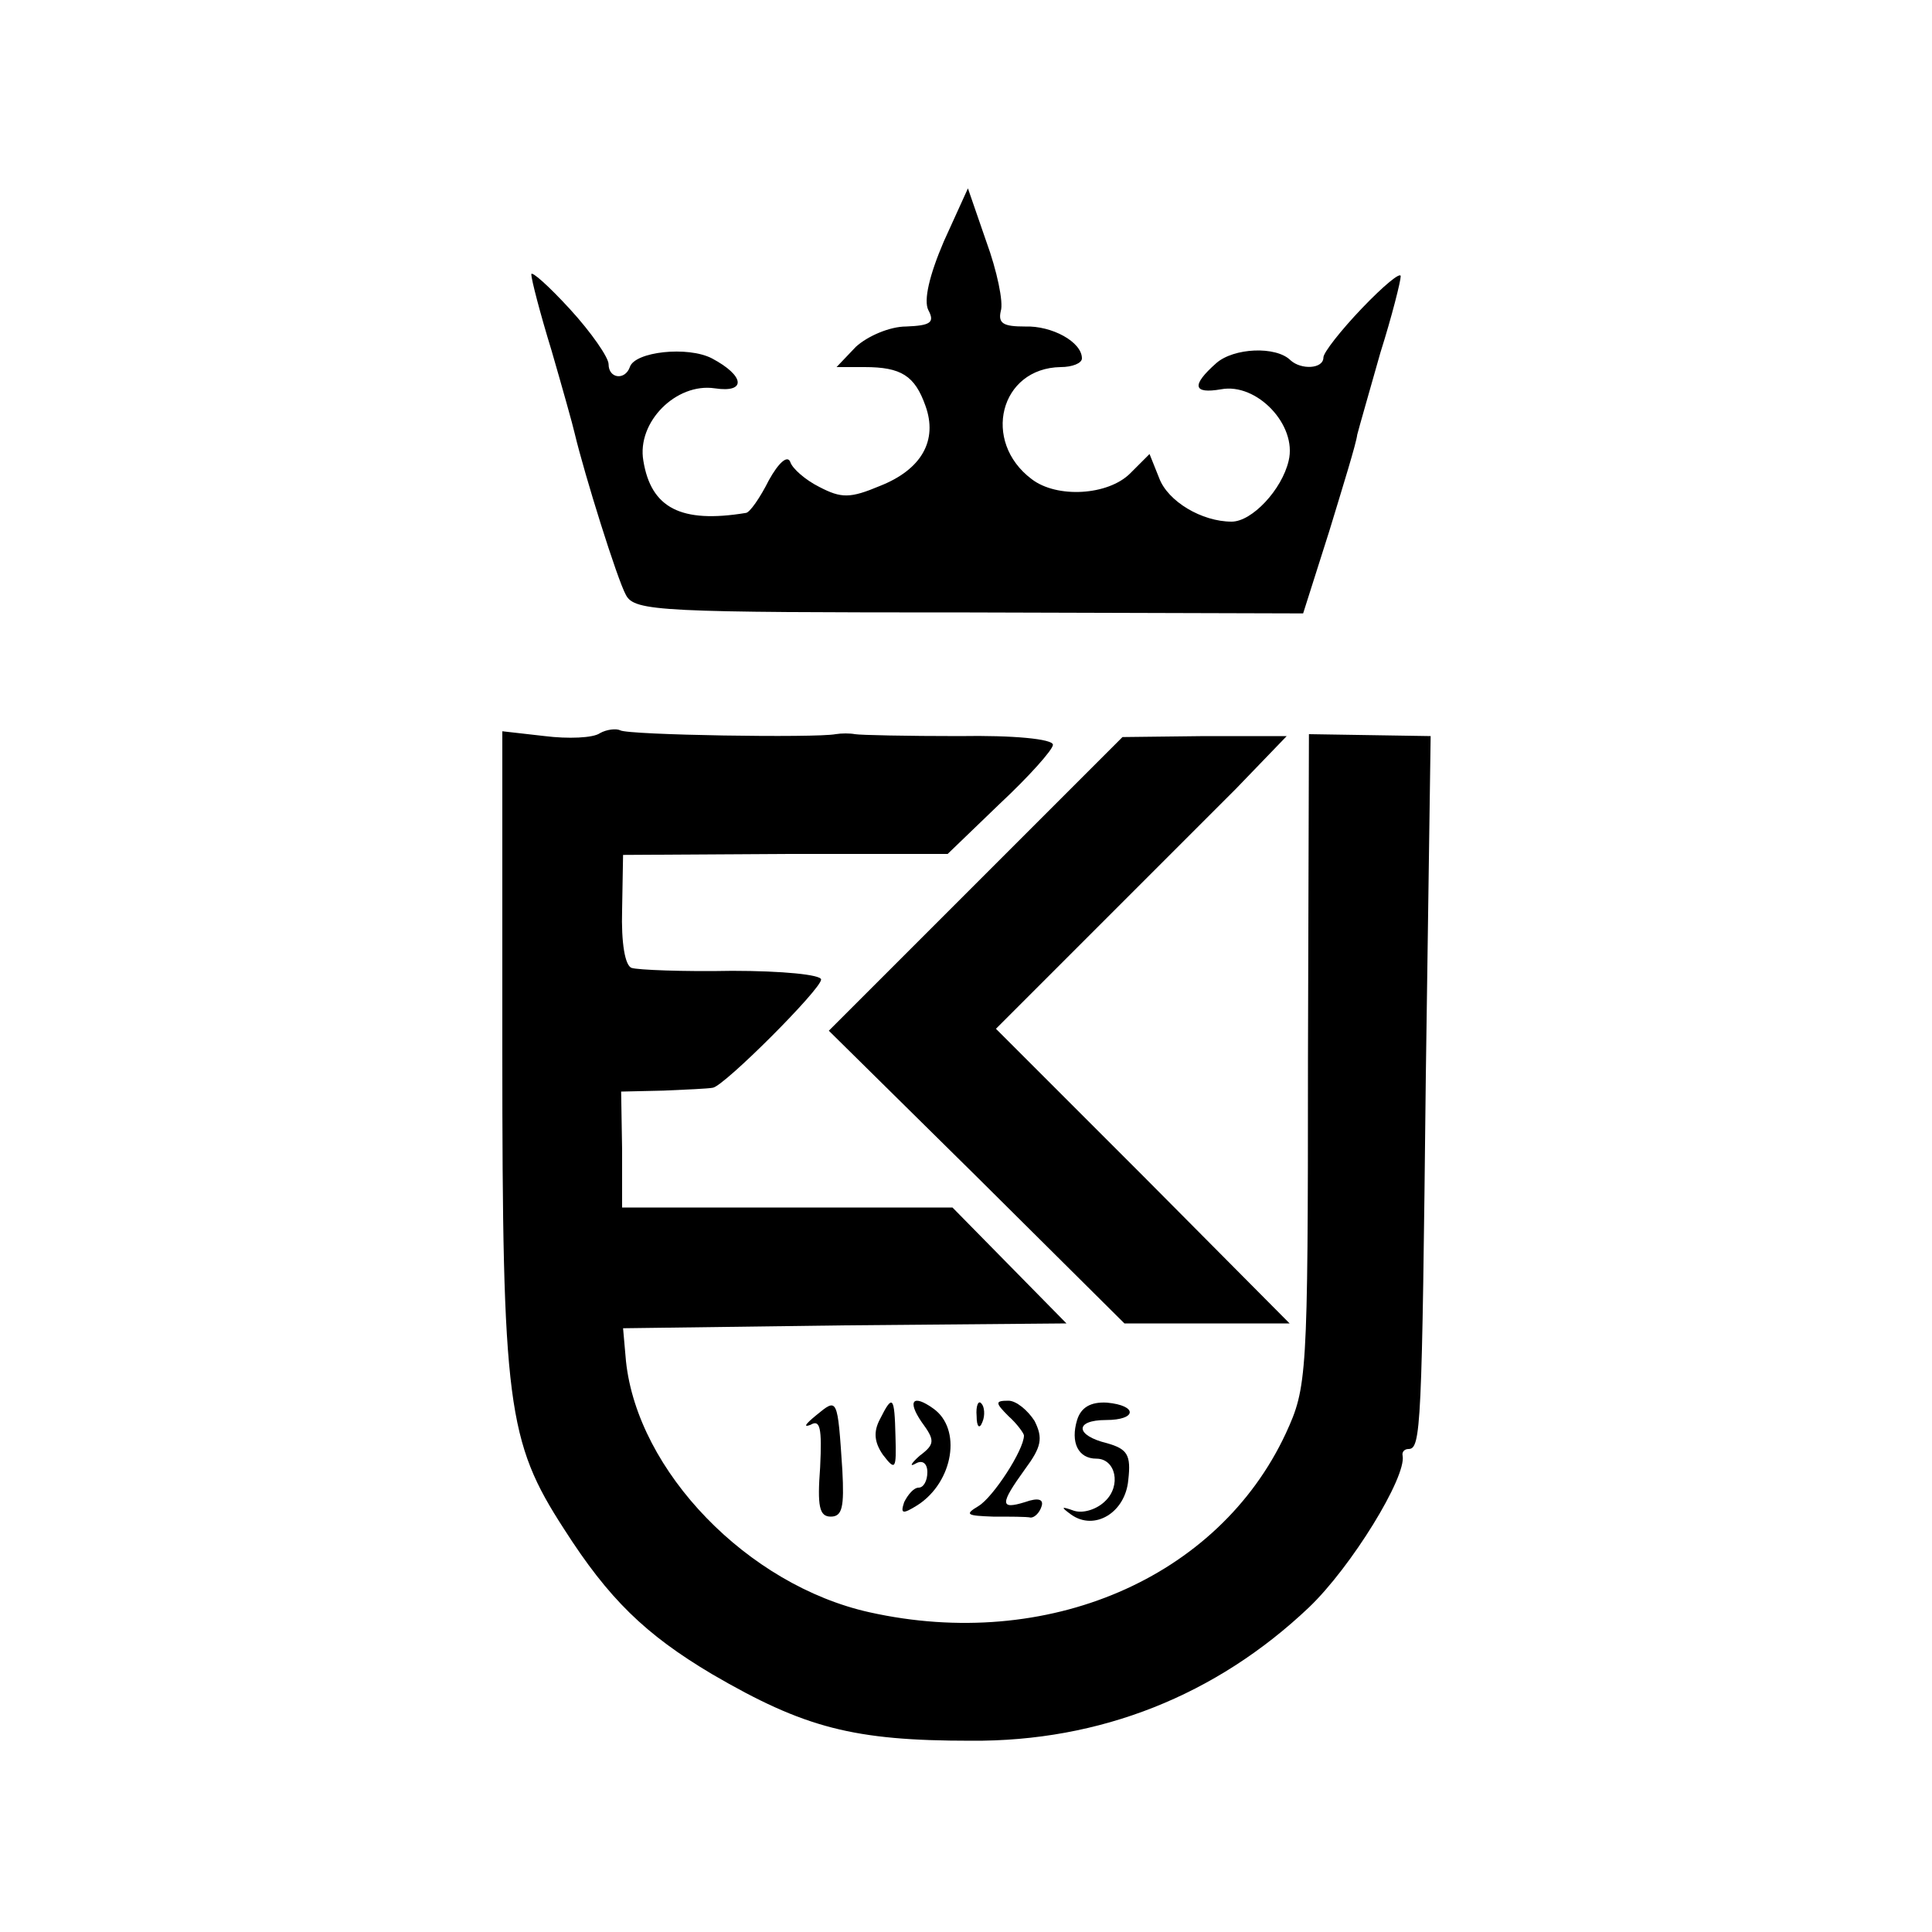 <?xml version="1.0" standalone="no"?>
<!DOCTYPE svg PUBLIC "-//W3C//DTD SVG 20010904//EN"
 "http://www.w3.org/TR/2001/REC-SVG-20010904/DTD/svg10.dtd">
<svg version="1.0" xmlns="http://www.w3.org/2000/svg"
 width="200pt" height="200pt" viewBox="0 0 200 200"
 preserveAspectRatio="xMidYMid meet">
<g transform="translate(0,200) scale(0.1,-0.1)"
fill="#000000" stroke="none">
<path d="M977 1750 c-15 -35 -21 -61 -16 -71 7 -13 2 -16 -23 -17 -17 0 -40
-10 -52 -21 l-20 -21 29 0 c38 0 52 -9 63 -40 13 -36 -4 -66 -47 -83 -31 -13
-40 -13 -63 -1 -14 7 -28 19 -30 26 -3 7 -12 -1 -22 -19 -9 -18 -20 -34 -24
-34 -67 -11 -98 5 -106 54 -7 40 34 81 74 75 33 -5 31 13 -3 31 -25 13 -80 7
-85 -9 -5 -14 -22 -12 -22 3 0 7 -18 33 -40 57 -22 24 -40 40 -40 36 0 -5 9
-40 21 -79 11 -38 22 -77 24 -86 10 -42 44 -151 53 -167 9 -17 36 -18 356 -18
l345 -1 27 85 c14 46 28 91 29 100 2 8 13 46 24 85 12 38 21 74 21 79 0 5 -18
-10 -40 -33 -22 -23 -40 -46 -40 -51 0 -12 -23 -13 -34 -3 -15 15 -59 13 -77
-3 -26 -23 -24 -32 5 -27 37 7 79 -37 70 -74 -7 -30 -38 -63 -59 -63 -31 0
-66 21 -75 45 l-10 25 -20 -20 c-23 -23 -76 -26 -102 -6 -52 39 -33 115 30
116 12 0 22 4 22 9 0 17 -31 34 -59 33 -22 0 -28 3 -25 16 3 9 -4 42 -15 72
l-19 55 -25 -55z"/>
<path d="M621 1241 c-7 -5 -33 -6 -57 -3 l-44 5 0 -330 c0 -367 5 -405 64
-496 46 -72 84 -109 153 -150 96 -56 147 -69 268 -69 134 -1 254 47 350 138
44 42 101 135 97 157 -1 4 2 7 6 7 13 0 14 20 18 386 l5 352 -63 1 -63 1 -1
-338 c0 -329 -1 -338 -23 -386 -70 -150 -247 -226 -431 -185 -126 28 -240 146
-252 260 l-3 34 229 3 230 2 -59 60 -59 60 -171 0 -171 0 0 60 -1 60 44 1 c23
1 46 2 51 3 12 2 112 102 112 112 0 5 -40 9 -92 9 -51 -1 -98 1 -104 3 -7 2
-11 26 -10 60 l1 57 168 1 168 0 54 52 c30 28 55 56 55 61 0 6 -41 10 -97 9
-54 0 -102 1 -108 2 -5 1 -14 1 -20 0 -20 -4 -215 -1 -223 4 -4 2 -14 1 -21
-3z"/>
<path d="M1010 1085 l-152 -152 153 -151 153 -152 86 0 85 0 -152 153 -152
152 97 97 c53 53 121 121 151 151 l53 55 -85 0 -85 -1 -152 -152z"/>
<path d="M845 535 c-11 -9 -14 -13 -6 -10 10 6 12 -3 10 -44 -3 -40 -1 -51 11
-51 12 0 14 10 12 48 -5 76 -5 75 -27 57z"/>
<path d="M911 531 c-7 -13 -6 -24 3 -37 13 -17 14 -15 13 19 -1 42 -3 44 -16
18z"/>
<path d="M954 528 c14 -19 14 -23 -2 -35 -9 -8 -11 -12 -4 -8 7 4 12 0 12 -9
0 -9 -4 -16 -9 -16 -5 0 -11 -7 -15 -15 -4 -12 -2 -13 14 -3 37 24 46 79 16
100 -21 15 -27 8 -12 -14z"/>
<path d="M1011 534 c0 -11 3 -14 6 -6 3 7 2 16 -1 19 -3 4 -6 -2 -5 -13z"/>
<path d="M1044 534 c9 -8 16 -18 16 -20 0 -15 -32 -64 -47 -73 -15 -9 -12 -10
15 -11 17 0 35 0 39 -1 4 0 9 5 11 11 3 8 -3 10 -17 5 -26 -8 -26 -2 0 34 17
23 19 32 10 50 -7 11 -19 21 -27 21 -14 0 -14 -2 0 -16z"/>
<path d="M1115 530 c-7 -23 1 -40 20 -40 20 0 26 -28 9 -44 -8 -8 -22 -13 -32
-10 -14 5 -14 4 -3 -4 24 -17 56 2 59 36 3 26 -1 32 -22 38 -33 8 -34 24 -1
24 32 0 33 15 1 18 -17 1 -27 -5 -31 -18z"/>
</g>
</svg>
